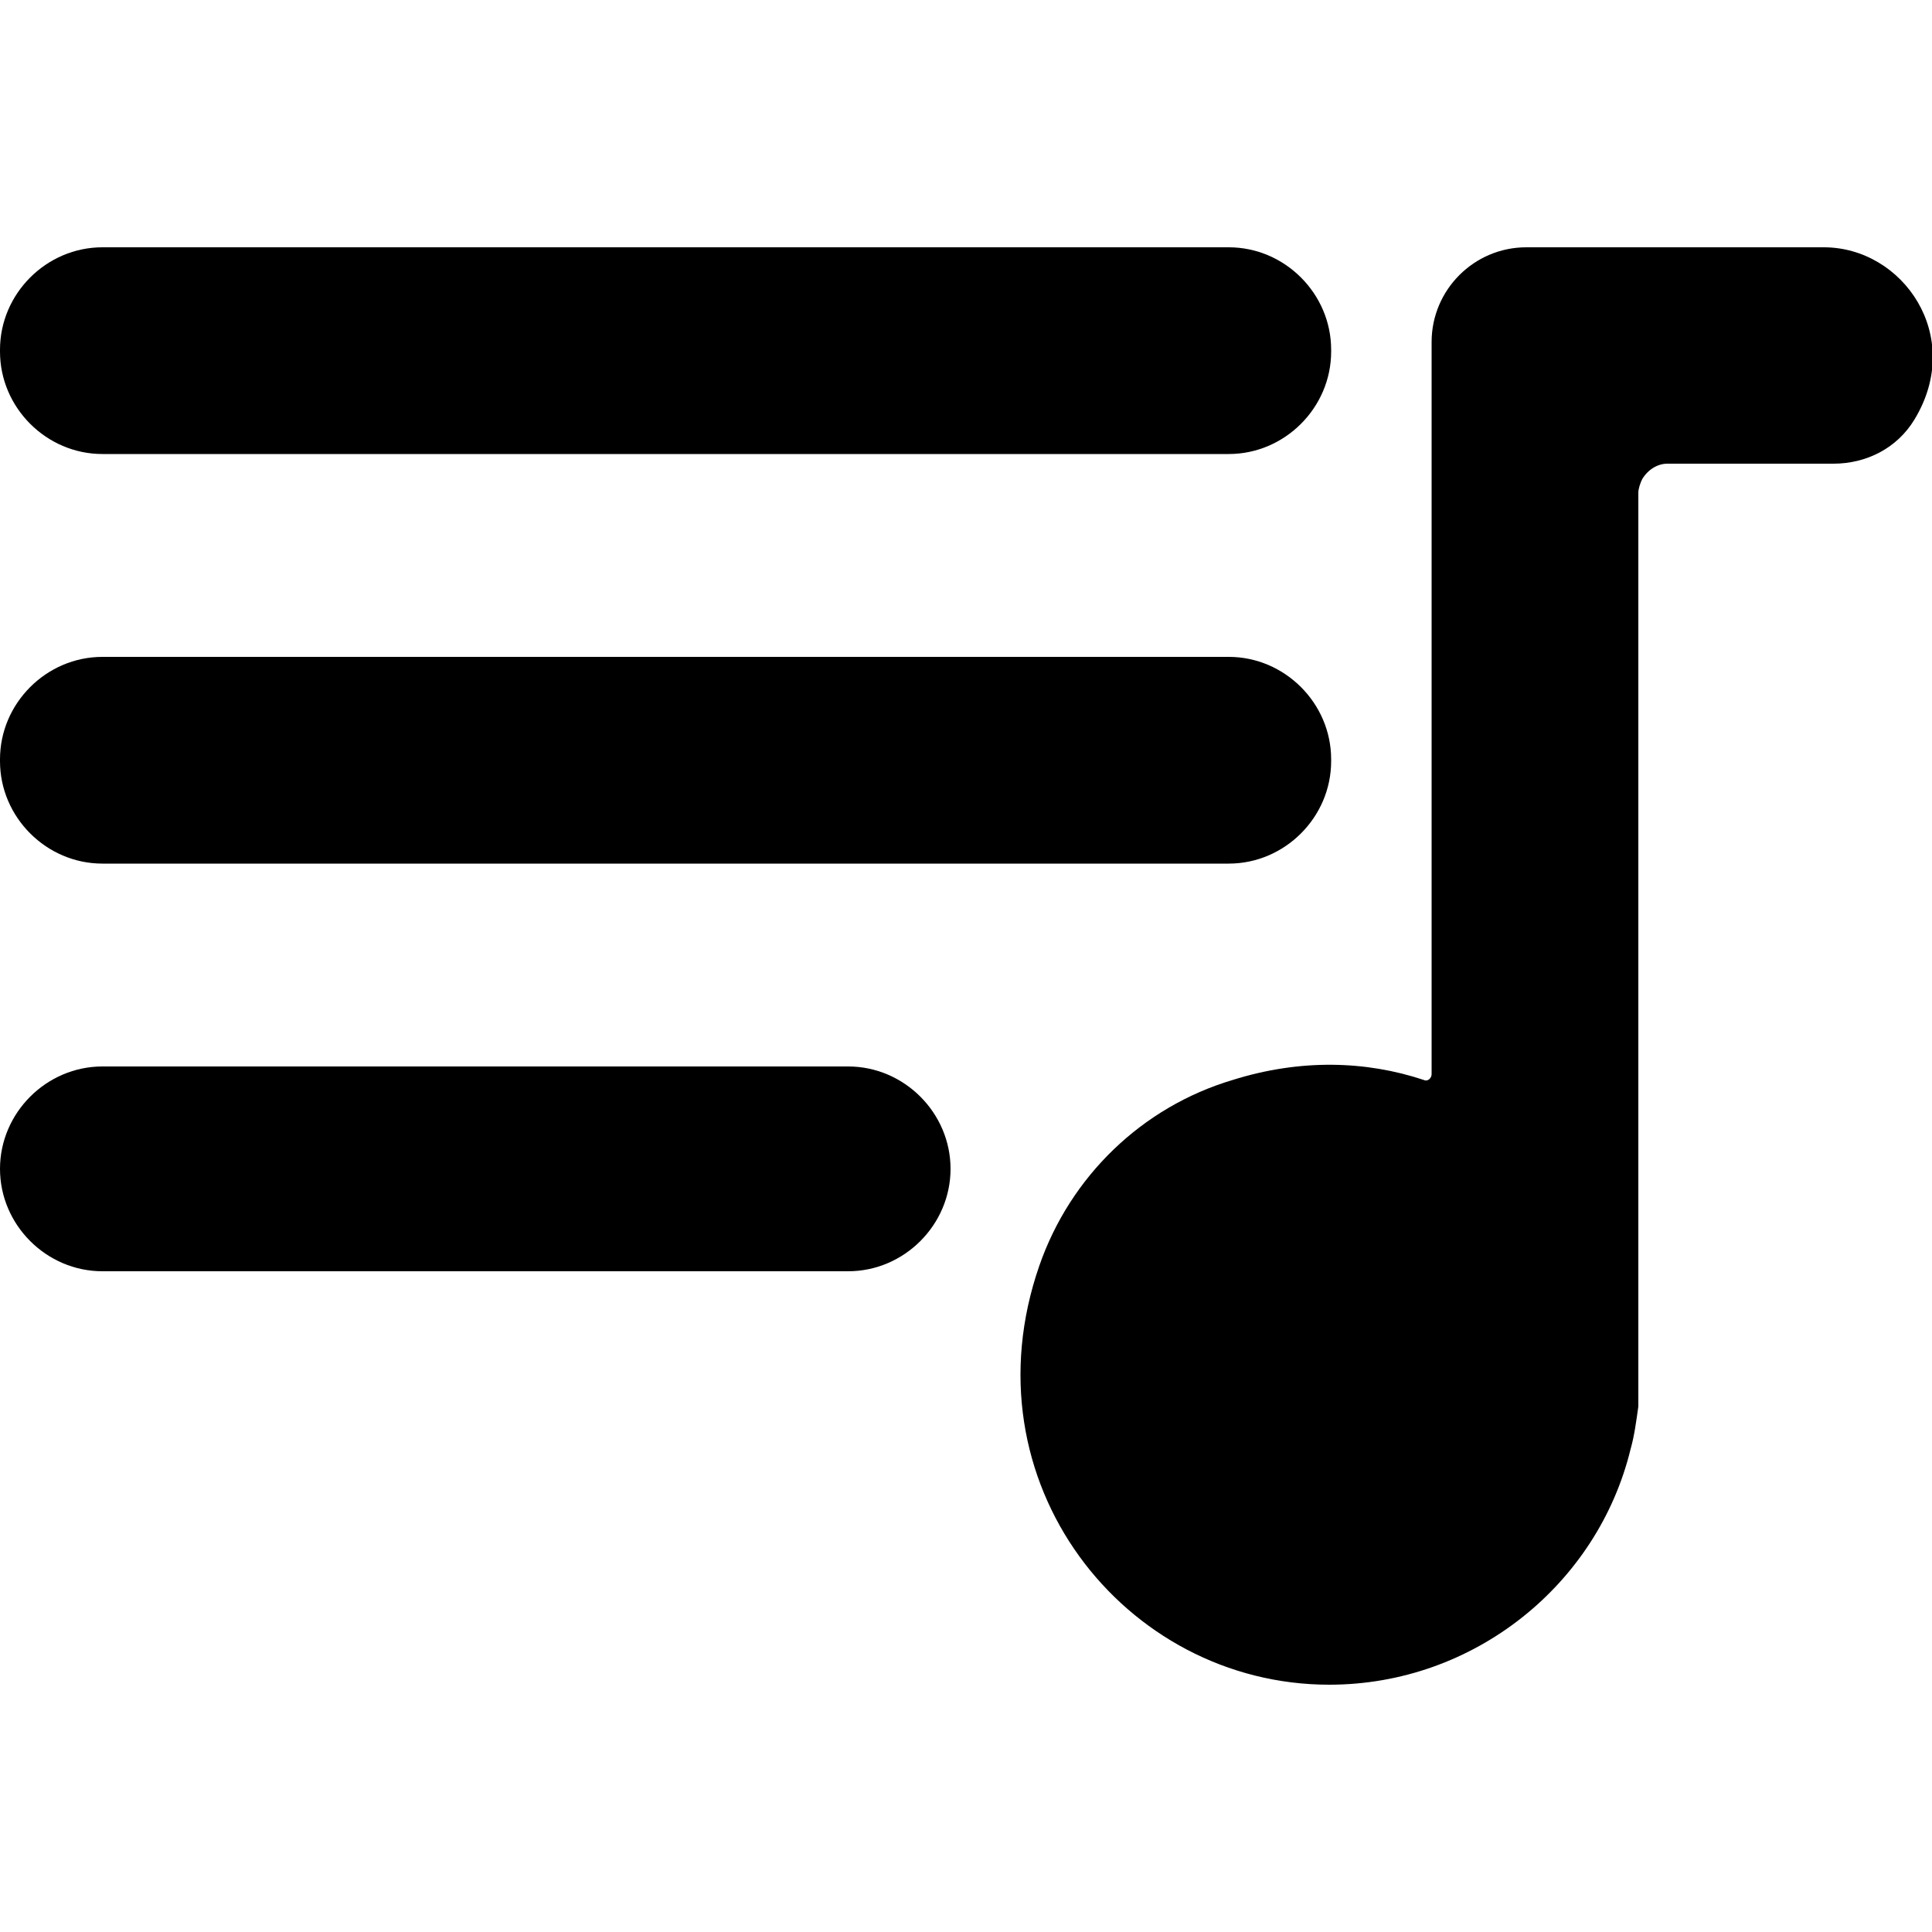 <?xml version="1.0" encoding="utf-8"?>
<!-- Generator: Adobe Illustrator 22.1.0, SVG Export Plug-In . SVG Version: 6.00 Build 0)  -->
<svg version="1.1" id="Layer_1" xmlns="http://www.w3.org/2000/svg" xmlns:xlink="http://www.w3.org/1999/xlink" x="0px" y="0px"
	 viewBox="0 0 100 100" style="enable-background:new 0 0 100 100;" xml:space="preserve">
<g>
	<path d="M5.3,12.8h58.3c2.9,0,5.3,2.4,5.3,5.3v0.1c0,2.9-2.4,5.3-5.3,5.3H5.3c-2.9,0-5.3-2.4-5.3-5.3v-0.1
		C0,15.2,2.4,12.8,5.3,12.8z"/>
	<path d="M5.3,34h58.3c2.9,0,5.3,2.4,5.3,5.3v0.1c0,2.9-2.4,5.3-5.3,5.3H5.3c-2.9,0-5.3-2.4-5.3-5.3v-0.1C0,36.4,2.4,34,5.3,34z"/>
	<path d="M5.3,55.2h38.6c2.9,0,5.3,2.4,5.3,5.3v0c0,2.9-2.4,5.3-5.3,5.3H5.3c-2.9,0-5.3-2.4-5.3-5.3v0C0,57.6,2.4,55.2,5.3,55.2z"/>
	<path d="M94.4,12.8h-14c-0.2,0-0.4,0-0.6,0H79c-2.7,0-4.9,2.2-4.9,4.9v37.9c0,0.2-0.2,0.4-0.4,0.3c-3-1-6.4-1.1-9.9,0
		c-4.7,1.4-8.4,5-10,9.6c-3.9,11.2,4.4,21.7,15,21.7c7.5,0,13.9-5.2,15.6-12.2c0.2-0.7,0.3-1.5,0.4-2.2c0,0,0,0,0,0V28.8v-3.3
		c0-0.2,0.1-0.5,0.2-0.7l0,0c0.3-0.5,0.8-0.8,1.3-0.8h4.4l4.2,0c1.7,0,3.3-0.8,4.2-2.3C101.7,17.4,98.5,12.8,94.4,12.8z"/>
</g>
</svg>

